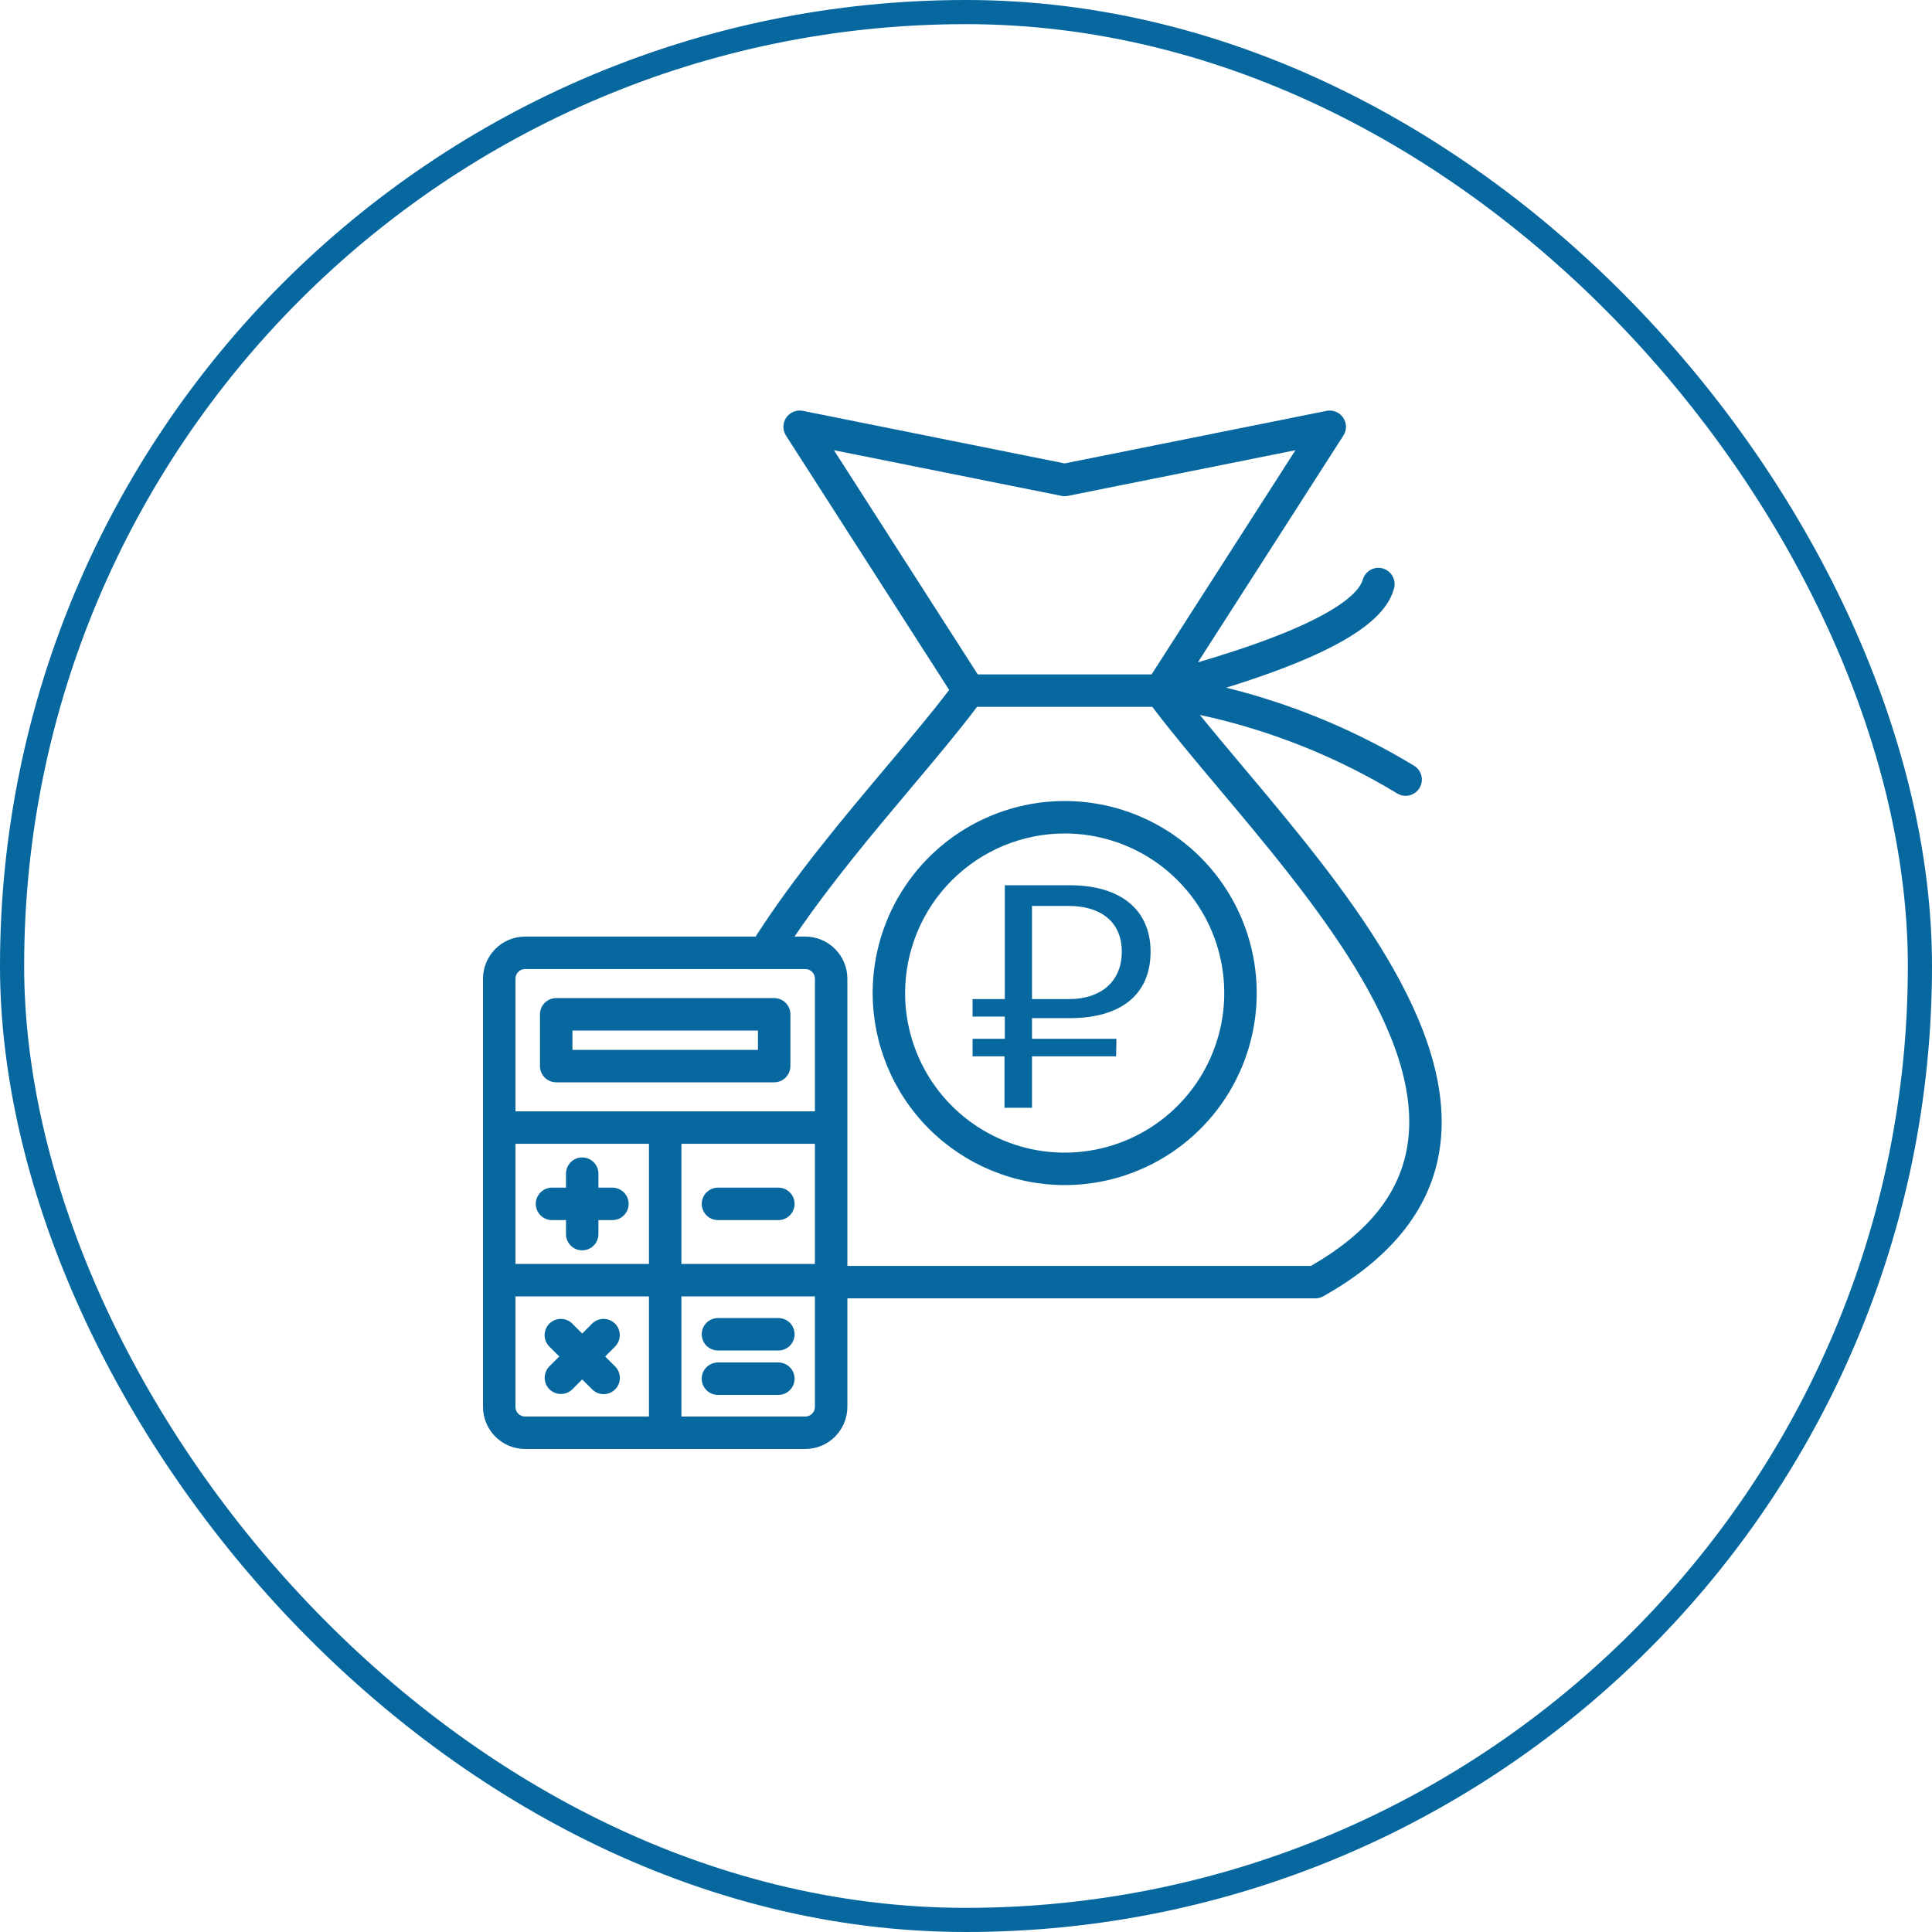 <svg width="80" height="80" viewBox="0 0 80 80" fill="none" xmlns="http://www.w3.org/2000/svg">
<rect x="0.5" y="0.5" width="79" height="79" rx="39.5" stroke="#07689F"/>
<path d="M44.086 49.072C45.659 49.072 47.196 48.605 48.504 47.732C49.812 46.858 50.831 45.616 51.433 44.163C52.035 42.71 52.192 41.111 51.885 39.569C51.578 38.026 50.821 36.609 49.709 35.497C48.597 34.385 47.18 33.628 45.637 33.321C44.095 33.014 42.496 33.172 41.043 33.774C39.59 34.376 38.348 35.395 37.474 36.703C36.601 38.01 36.134 39.548 36.135 41.12C36.137 43.228 36.975 45.25 38.466 46.74C39.957 48.231 41.978 49.069 44.086 49.072ZM44.086 34.512C45.393 34.512 46.671 34.9 47.758 35.626C48.844 36.352 49.691 37.384 50.191 38.591C50.691 39.799 50.822 41.127 50.567 42.409C50.312 43.691 49.683 44.868 48.759 45.793C47.835 46.717 46.657 47.346 45.376 47.601C44.094 47.856 42.765 47.725 41.558 47.225C40.35 46.725 39.318 45.878 38.592 44.791C37.866 43.705 37.478 42.427 37.478 41.12C37.48 39.368 38.177 37.689 39.416 36.45C40.655 35.211 42.334 34.514 44.086 34.512ZM21.744 60H33.343C33.806 59.999 34.249 59.816 34.576 59.489C34.903 59.161 35.087 58.718 35.088 58.256V53.763H54.464C54.579 53.763 54.693 53.733 54.793 53.677C57.539 52.135 59.149 50.159 59.578 47.802C60.536 42.533 55.504 36.55 51.461 31.742C50.835 30.998 50.231 30.279 49.684 29.603C52.572 30.226 55.335 31.326 57.86 32.858C58.013 32.949 58.195 32.976 58.367 32.933C58.539 32.89 58.687 32.78 58.779 32.629C58.871 32.477 58.899 32.295 58.857 32.123C58.815 31.95 58.707 31.802 58.556 31.709C56.141 30.243 53.516 29.153 50.774 28.475C56.395 26.736 57.451 25.326 57.721 24.375C57.746 24.289 57.754 24.2 57.744 24.112C57.734 24.024 57.707 23.938 57.664 23.861C57.621 23.783 57.563 23.715 57.494 23.659C57.425 23.604 57.345 23.563 57.259 23.539C57.174 23.515 57.085 23.508 56.997 23.518C56.908 23.529 56.823 23.557 56.746 23.6C56.669 23.644 56.601 23.702 56.546 23.772C56.492 23.842 56.452 23.922 56.428 24.008C56.289 24.498 55.324 25.75 49.604 27.424L55.627 18.035C55.699 17.924 55.736 17.794 55.734 17.662C55.732 17.53 55.691 17.402 55.617 17.293C55.542 17.184 55.438 17.099 55.315 17.05C55.193 17 55.059 16.987 54.93 17.013L44.086 19.189L33.243 17.013C33.114 16.987 32.979 17 32.857 17.05C32.735 17.099 32.63 17.184 32.556 17.293C32.481 17.402 32.441 17.53 32.439 17.662C32.437 17.794 32.474 17.924 32.545 18.035L39.303 28.568C38.579 29.521 37.669 30.604 36.712 31.742C34.916 33.877 32.881 36.297 31.288 38.782H21.744C21.282 38.782 20.838 38.966 20.511 39.293C20.184 39.62 20 40.063 20 40.526V58.256C20 58.718 20.184 59.161 20.512 59.489C20.838 59.816 21.282 59.999 21.744 60ZM33.744 58.256C33.744 58.362 33.702 58.464 33.627 58.539C33.551 58.614 33.45 58.656 33.343 58.656H28.216V53.681H33.744L33.744 58.256ZM33.744 52.338H28.216V47.363H33.744L33.744 52.338ZM34.532 18.642L43.955 20.533C44.042 20.551 44.132 20.551 44.219 20.533L53.642 18.642L47.685 27.925H40.487L34.532 18.642ZM37.74 32.607C38.745 31.411 39.699 30.277 40.458 29.269H47.715C48.473 30.277 49.427 31.411 50.432 32.607C54.295 37.199 59.101 42.914 58.256 47.561C57.904 49.491 56.606 51.081 54.286 52.418H35.088V40.526C35.087 40.063 34.903 39.62 34.576 39.293C34.249 38.966 33.806 38.782 33.343 38.782H32.899C34.366 36.619 36.148 34.499 37.74 32.607ZM21.344 40.526C21.344 40.42 21.386 40.318 21.461 40.243C21.536 40.168 21.638 40.125 21.744 40.125H33.343C33.45 40.125 33.551 40.168 33.627 40.243C33.702 40.318 33.744 40.42 33.744 40.526V46.019H21.344V40.526ZM21.344 47.363H26.872V52.338H21.344V47.363ZM21.344 53.681H26.872V58.656H21.744C21.638 58.656 21.536 58.614 21.461 58.539C21.386 58.464 21.344 58.362 21.344 58.256V53.681ZM32.057 41.328H23.031C22.853 41.328 22.682 41.399 22.556 41.525C22.43 41.651 22.359 41.822 22.359 42V44.145C22.359 44.323 22.43 44.494 22.556 44.62C22.682 44.746 22.853 44.816 23.031 44.816H32.057C32.235 44.816 32.406 44.746 32.532 44.62C32.658 44.494 32.729 44.323 32.729 44.145V42C32.729 41.822 32.658 41.651 32.532 41.525C32.406 41.399 32.235 41.328 32.057 41.328ZM31.385 43.473H23.703V42.672H31.385V43.473ZM26.031 49.85C26.031 50.028 25.96 50.199 25.834 50.325C25.708 50.451 25.537 50.522 25.359 50.522H24.779V51.102C24.779 51.28 24.709 51.451 24.583 51.577C24.457 51.703 24.286 51.773 24.108 51.773C23.929 51.773 23.758 51.703 23.632 51.577C23.506 51.451 23.436 51.28 23.436 51.102V50.522H22.857C22.679 50.522 22.508 50.451 22.382 50.325C22.256 50.199 22.185 50.028 22.185 49.85C22.185 49.672 22.256 49.501 22.382 49.375C22.508 49.249 22.679 49.178 22.857 49.178H23.436V48.599C23.436 48.421 23.507 48.25 23.633 48.124C23.759 47.998 23.93 47.927 24.108 47.927C24.286 47.927 24.457 47.998 24.583 48.124C24.709 48.25 24.78 48.421 24.78 48.599V49.178H25.359C25.537 49.178 25.708 49.249 25.834 49.375C25.96 49.501 26.031 49.672 26.031 49.85ZM29.057 49.85C29.057 49.672 29.128 49.501 29.254 49.375C29.38 49.249 29.551 49.178 29.729 49.178H32.23C32.409 49.178 32.58 49.249 32.706 49.375C32.832 49.501 32.902 49.672 32.902 49.85C32.902 50.028 32.832 50.199 32.706 50.325C32.58 50.451 32.409 50.522 32.23 50.522H29.729C29.551 50.522 29.38 50.451 29.254 50.325C29.128 50.199 29.057 50.028 29.057 49.85ZM22.748 56.578L23.158 56.169L22.748 55.759C22.622 55.633 22.551 55.462 22.551 55.284C22.551 55.106 22.622 54.935 22.748 54.809C22.874 54.683 23.045 54.612 23.223 54.612C23.401 54.612 23.572 54.683 23.698 54.809L24.108 55.219L24.517 54.809C24.643 54.683 24.814 54.612 24.992 54.612C25.171 54.612 25.341 54.683 25.468 54.809C25.593 54.935 25.664 55.106 25.664 55.284C25.664 55.462 25.593 55.633 25.468 55.759L25.058 56.169L25.468 56.578C25.531 56.641 25.581 56.715 25.615 56.796C25.649 56.878 25.667 56.966 25.668 57.054C25.668 57.143 25.651 57.231 25.617 57.312C25.583 57.394 25.533 57.469 25.471 57.531C25.408 57.594 25.334 57.644 25.252 57.678C25.17 57.711 25.082 57.728 24.994 57.728C24.905 57.728 24.817 57.71 24.736 57.676C24.654 57.642 24.58 57.592 24.518 57.529L24.108 57.119L23.698 57.529C23.572 57.654 23.402 57.723 23.224 57.723C23.047 57.722 22.877 57.651 22.751 57.526C22.626 57.401 22.555 57.23 22.554 57.053C22.554 56.876 22.623 56.705 22.748 56.578ZM29.057 57.089C29.057 56.91 29.128 56.74 29.254 56.614C29.38 56.488 29.551 56.417 29.729 56.417H32.23C32.409 56.417 32.58 56.488 32.706 56.614C32.832 56.74 32.902 56.91 32.902 57.089C32.902 57.267 32.832 57.438 32.706 57.564C32.58 57.69 32.409 57.761 32.23 57.761H29.729C29.551 57.761 29.38 57.69 29.254 57.564C29.128 57.438 29.057 57.267 29.057 57.089ZM29.057 55.249C29.057 55.071 29.128 54.9 29.254 54.774C29.38 54.648 29.551 54.578 29.729 54.578H32.23C32.409 54.578 32.58 54.648 32.706 54.774C32.832 54.9 32.902 55.071 32.902 55.249C32.902 55.428 32.832 55.599 32.706 55.724C32.58 55.85 32.409 55.921 32.23 55.921H29.729C29.641 55.921 29.553 55.904 29.472 55.87C29.39 55.836 29.316 55.787 29.254 55.724C29.191 55.662 29.142 55.588 29.108 55.506C29.074 55.425 29.057 55.338 29.057 55.249Z" fill="#07689F"/>
<path d="M41.594 45.871V43.739H40.272V43.015H41.607V42.094H40.272V41.37H41.607V36.657H44.304C46.386 36.657 47.643 37.658 47.643 39.408C47.643 41.225 46.36 42.159 44.304 42.159H42.733V43.015H46.229L46.216 43.739H42.733V45.871H41.594ZM42.733 41.37H44.278C45.548 41.37 46.451 40.672 46.451 39.408C46.451 38.145 45.548 37.513 44.252 37.513H42.733V41.37Z" fill="#07689F"/>
</svg>
